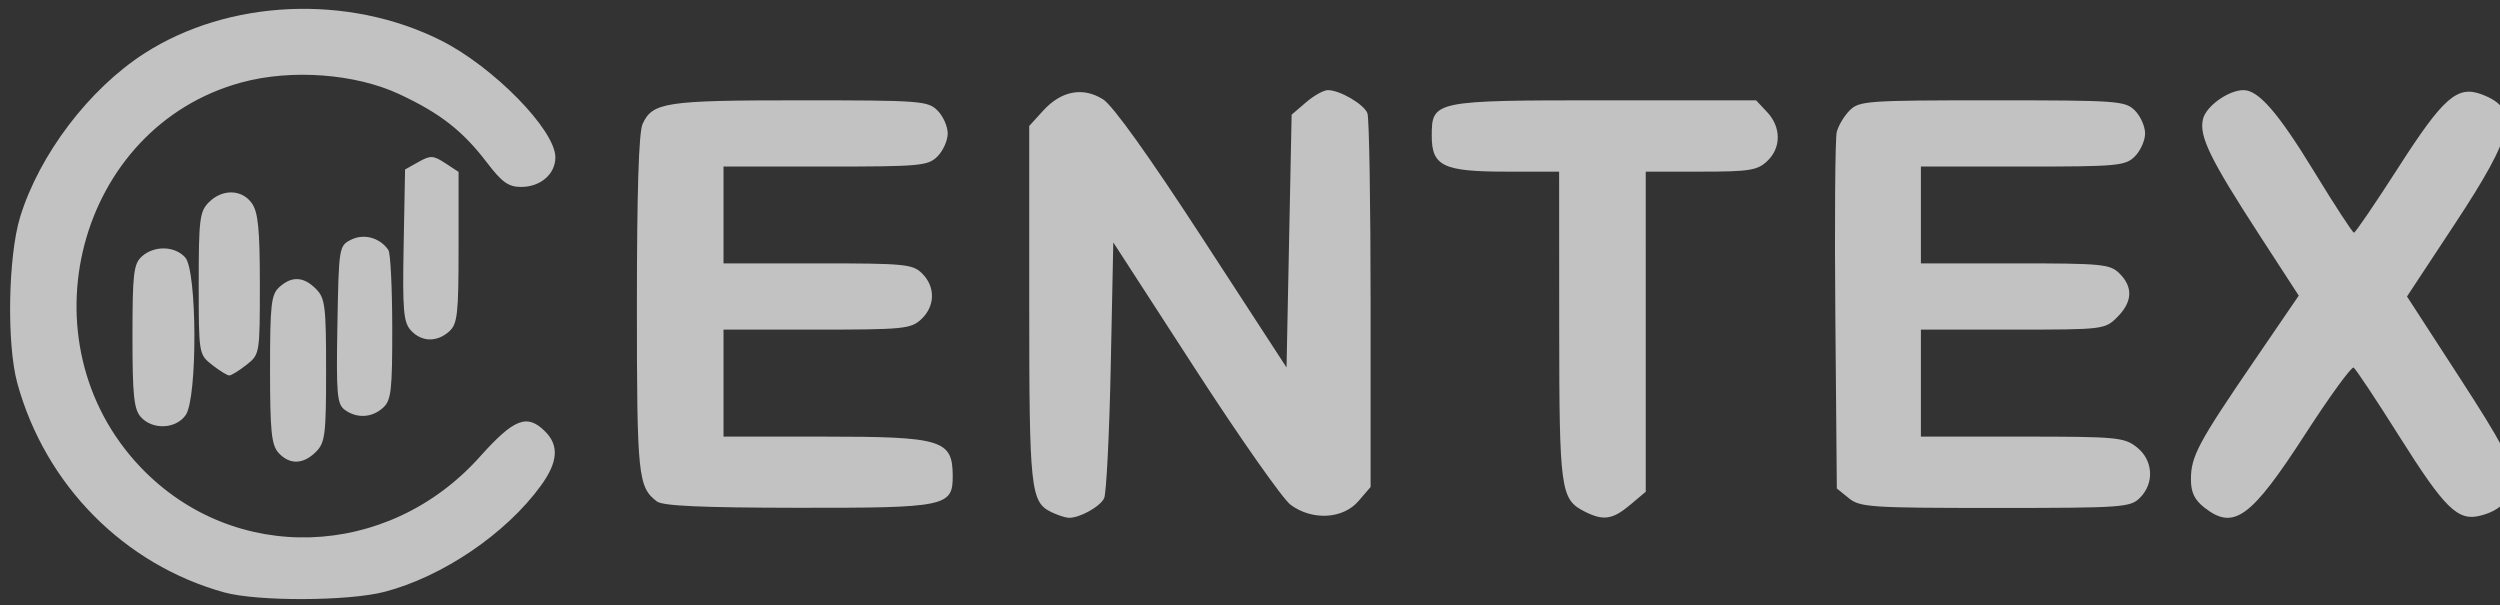 <?xml version="1.0" encoding="UTF-8" standalone="no"?>
<!-- Created with Inkscape (http://www.inkscape.org/) -->

<svg
   width="247.84"
   height="60"
   viewBox="0 0 65.574 15.875"
   version="1.1"
   id="svg5"
   inkscape:version="1.1 (c68e22c387, 2021-05-23)"
   sodipodi:docname="b-xs-light.svg"
   xmlns:inkscape="http://www.inkscape.org/namespaces/inkscape"
   xmlns:sodipodi="http://sodipodi.sourceforge.net/DTD/sodipodi-0.dtd"
   xmlns="http://www.w3.org/2000/svg"
   xmlns:svg="http://www.w3.org/2000/svg">
  <rect x="0" y="0" width="65.574" height="15.875" fill="#333333" stroke="none"/>
  <sodipodi:namedview
     id="namedview7"
     pagecolor="#ffffff"
     bordercolor="#666666"
     borderopacity="1.0"
     inkscape:pageshadow="2"
     inkscape:pageopacity="0.0"
     inkscape:pagecheckerboard="0"
     inkscape:document-units="mm"
     showgrid="false"
     units="px"
     inkscape:showpageshadow="false"
     inkscape:zoom="0.18351571"
     inkscape:cx="-2389.4412"
     inkscape:cy="798.29677"
     inkscape:window-width="1920"
     inkscape:window-height="1009"
     inkscape:window-x="-8"
     inkscape:window-y="-8"
     inkscape:window-maximized="1"
     inkscape:current-layer="g878" />
  <defs
     id="defs2" />
  <g
     inkscape:label="Layer 1"
     inkscape:groupmode="layer"
     id="layer1">
    <g
       style="fill:none"
       id="g878"
       transform="matrix(0.033,0,0,0.033,0.167,4.003)">
      <path
         style="fill:#ffffff;fill-opacity:0.7;stroke-width:4.05"
         d="M 173.129,349.542 C 93.487,327.457 30.895,264.142 8.686,183.201 0.157,152.116 1.375,82.1 10.986,50.994 26.319,1.372 65.846,-50.637 109.651,-78.828 c 66.973,-43.1 161.893,-47.298 235.597,-10.42 41.75,20.889 91.122,71.269 91.122,92.982 0,13.348 -11.79,23.546 -27.22,23.546 -10.054,0 -15.208,-3.672 -27.17,-19.358 C 362.757,-17.284 344.962,-31.184 312.419,-46.413 277.495,-62.756 226.741,-66.569 187.066,-55.829 56.256,-20.42 11.453,150.235 106.74,250.133 c 73.906,77.483 196.13,73.684 269.602,-8.378 27.258,-30.445 37.575,-34.434 51.928,-20.08 11.166,11.166 10.142,24.315 -3.343,42.93 -27.632,38.144 -78.156,72.47 -124.396,84.515 -28.695,7.474 -101.109,7.715 -127.403,0.423 z m 657.554,-63.757 C 814.038,277.726 813.009,268.086 813.009,120.301 V -21.19 l 11.137,-12.224 c 14.363,-15.764 31.604,-18.987 47.586,-8.896 7.751,4.894 36.342,44.856 78.973,110.381 l 66.823,102.709 2.025,-100.457 2.025,-100.457 11.363,-9.767 c 6.25,-5.372 14.086,-9.767 17.413,-9.767 9.555,0 28.717,11.203 31.481,18.406 1.384,3.606 2.516,71.913 2.516,151.794 v 145.238 l -9.695,11.271 c -12.277,14.273 -36.799,15.581 -53.917,2.876 -6.221,-4.617 -40.47,-53.431 -76.109,-108.475 l -64.798,-100.08 -2.025,98.443 c -1.114,54.144 -3.492,101.385 -5.285,104.982 -3.425,6.869 -20.017,15.928 -28.317,15.461 -2.679,-0.151 -8.765,-2.159 -13.522,-4.463 z m 423.842,-0.465 c -19.25,-9.74 -20.206,-16.705 -20.27,-147.681 l -0.059,-122.509 h -41.623 c -50.458,0 -59.624,-4.359 -59.624,-28.349 0,-28.066 1.377,-28.349 137.891,-28.349 h 119.889 l 8.806,9.373 c 11.273,11.999 11.248,28.534 -0.058,39.067 -7.786,7.254 -14.182,8.258 -52.648,8.258 h -43.785 V 142.342 269.553 l -12.46,10.485 c -13.879,11.679 -21.276,12.762 -36.058,5.283 z m 492.526,-3.192 c -7.873,-6.193 -10.671,-12.086 -10.671,-22.475 0,-18.168 5.754,-28.978 49.493,-92.993 l 36.206,-52.989 -30.983,-47.721 c -39.69,-61.132 -48.492,-79.239 -45.096,-92.771 2.568,-10.23 20.327,-22.847 32.157,-22.847 11.991,0 27.673,18.098 56.242,64.905 16.254,26.63 30.464,48.415 31.578,48.412 1.114,0 17.088,-23.47 35.498,-52.146 35.647,-55.526 46.673,-65.143 66.183,-57.726 30.256,11.503 26.279,30.419 -21.684,103.154 l -37.865,57.421 41.707,64.313 c 33.883,52.248 41.707,67.135 41.707,79.357 0,16.764 -7.845,26.238 -25.341,30.605 -17.71,4.42 -28.038,-5.725 -64.097,-62.958 -18.332,-29.096 -34.703,-53.751 -36.381,-54.788 -1.678,-1.037 -19.048,22.855 -38.601,53.093 -43.048,66.576 -56.719,76.507 -80.051,58.154 z M 517.017,277.232 C 502.033,265.727 501.168,257.196 501.168,120.885 c 0,-89.376 1.491,-136.994 4.497,-143.59 7.892,-17.321 18.124,-18.862 125.29,-18.862 95.656,0 101.489,0.433 109.156,8.1 4.455,4.455 8.1,12.656 8.1,18.224 0,5.569 -3.645,13.77 -8.1,18.225 -7.56,7.56 -13.5,8.1 -89.097,8.1 h -80.998 v 38.474 38.474 h 74.923 c 69.523,0 75.506,0.584 83.022,8.1 10.615,10.615 10.291,25.992 -0.764,36.291 -8.251,7.687 -13.989,8.258 -83.022,8.258 h -74.159 v 42.524 42.524 h 79.239 c 94.527,0 102.806,2.506 102.944,31.157 0.117,24.458 -5.215,25.557 -123.348,25.413 -76.47,-0.093 -107.172,-1.483 -111.834,-5.062 z m 947.458,-2.547 -9.561,-7.738 -1.184,-137.045 c -0.651,-75.375 -0.149,-141.192 1.115,-146.26 1.265,-5.068 5.898,-12.814 10.296,-17.212 7.552,-7.552 13.849,-7.997 113.293,-7.997 99.897,0 105.712,0.415 113.397,8.1 4.455,4.455 8.1,12.656 8.1,18.224 0,5.569 -3.645,13.77 -8.1,18.225 -7.56,7.56 -13.5,8.1 -89.097,8.1 h -80.998 v 38.474 38.474 h 74.923 c 69.523,0 75.506,0.584 83.022,8.1 10.835,10.835 10.211,22.556 -1.841,34.608 -9.82,9.82 -10.829,9.941 -83.022,9.941 h -73.082 v 42.524 42.524 h 80.451 c 75.258,0 81.14,0.542 91.122,8.394 13.056,10.27 14.225,28.551 2.571,40.205 -7.691,7.691 -13.5,8.1 -114.973,8.1 -99.171,0 -107.562,-0.558 -116.434,-7.738 z M 216.28,238.568 c -5.589,-6.176 -6.702,-17.175 -6.702,-66.195 0,-51.811 0.879,-59.585 7.406,-65.492 9.842,-8.907 19.188,-8.458 29.043,1.397 7.328,7.328 8.1,13.5 8.1,64.798 0,51.298 -0.771,57.47 -8.1,64.798 -10.089,10.089 -21.013,10.344 -29.746,0.694 z M 106.933,210.219 c -5.566,-6.15 -6.702,-17.034 -6.702,-64.17 0,-49.849 0.902,-57.581 7.406,-63.467 9.781,-8.852 26.144,-8.518 34.49,0.704 9.55,10.552 9.871,111.814 0.398,125.339 -7.784,11.113 -26.23,11.94 -35.592,1.595 z m 162.031,-5.783 c -6.15,-4.497 -6.829,-12.378 -5.836,-67.721 1.109,-61.828 1.25,-62.695 10.992,-67.546 10.174,-5.067 23.03,-1.444 29.556,8.329 1.636,2.451 3.003,30.143 3.037,61.539 0.054,50.206 -0.83,57.891 -7.344,63.786 -8.822,7.984 -20.821,8.621 -30.404,1.614 z M 163.55,168.732 c -10.615,-8.35 -10.671,-8.687 -10.671,-64.798 0,-51.005 0.775,-57.18 8.1,-64.504 10.747,-10.747 26.323,-10.336 34.194,0.901 4.961,7.083 6.304,20.824 6.304,64.504 0,55.137 -0.07,55.559 -10.671,63.897 -5.869,4.616 -12.002,8.394 -13.628,8.394 -1.627,0 -7.759,-3.777 -13.628,-8.394 z m 157.915,-27.485 c -5.859,-6.474 -6.657,-15.963 -5.69,-67.686 l 1.124,-60.156 10.671,-5.983 c 9.569,-5.366 11.763,-5.267 21.262,0.956 l 10.591,6.94 v 60.027 c 0,53.01 -0.866,60.811 -7.406,66.73 -9.758,8.831 -22.114,8.497 -30.551,-0.827 z"
         id="path2904" />
      <path
         style="fill:#000000;stroke-width:8.089"
         id="path2864"
         d="" />
    </g>
  </g>
</svg>
